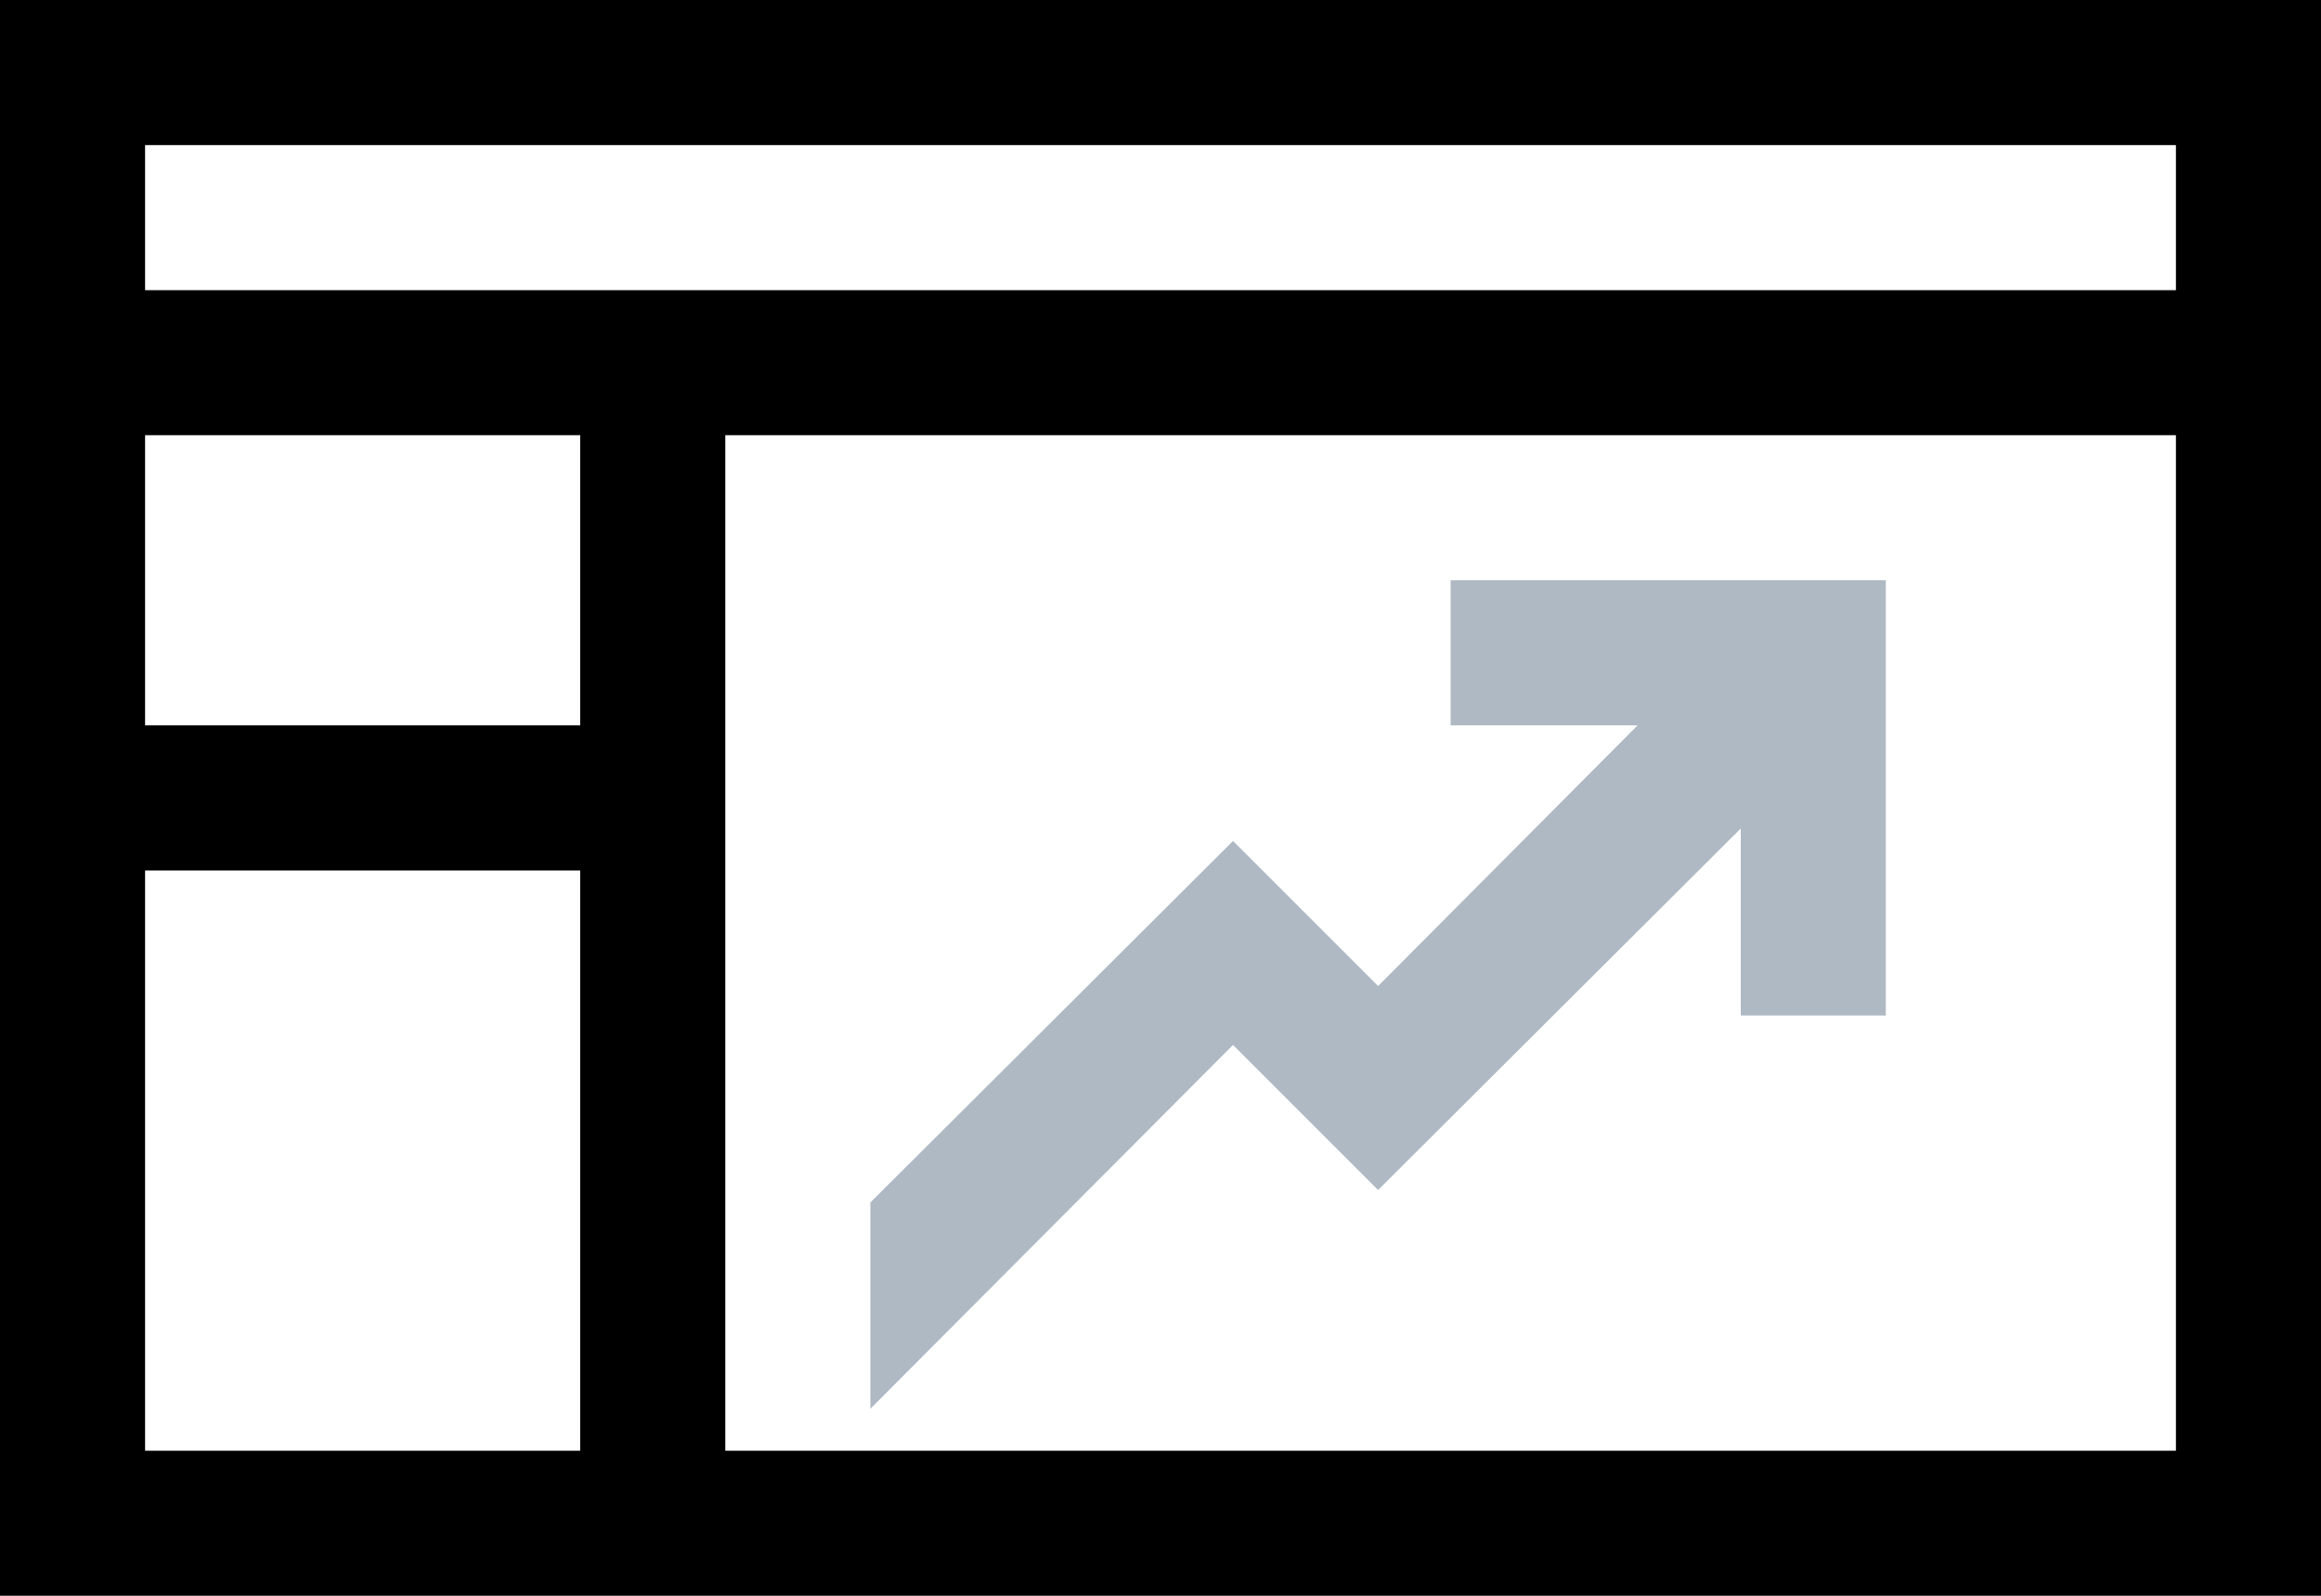 <!-- Copyright (c) Microsoft. All rights reserved. -->

<svg xmlns="http://www.w3.org/2000/svg" viewBox="0 0 16 11"><title>Dashboard</title><g data-name="Layer 2"><g ><path d="M5,10H15V3H5ZM6,8.289,8.5,5.8l1,1L11.289,5H10V4h3V7H12V5.711L9.5,8.2l-1-1L6,9.711Z" fill="none"/><polygon points="4 6 1 6 1 10 4 10 4 5.5 4 5.5 4 6" fill="none"/><polygon points="1 5 4 5 4 5.5 4 5.5 4 3 1 3 1 5" fill="none"/><rect x="1" y="1" width="14" height="1" fill="none"/><polygon points="1 5 4 5 4 5.5 4 6 1 6 1 10 4 10 4 5.5 4 3 1 3 1 5" fill="none"/><path d="M5,10H15V3H5ZM6,8.289,8.5,5.8l1,1L11.289,5H10V4h3V7H12V5.711L9.5,8.2l-1-1L6,9.711Z" fill="none"/><rect x="1" y="1" width="14" height="1" fill="none"/><rect x="5" y="3" width="10" height="7" fill="none"/><polygon points="1 5 4 5 4 6 1 6 1 10 4 10 4 3 1 3 1 5" fill="none"/><rect x="1" y="1" width="14" height="1" fill="none"/><polygon points="1 5 4 5 4 6 1 6 1 10 4 10 4 3 1 3 1 5" fill="none"/><rect x="5" y="3" width="10" height="7" fill="none"/><rect x="1" y="1" width="14" height="1" fill="none"/><path d="M0,0V11H16V0ZM4,10H1V6H4V5H1V3H4Zm11,0H5V3H15Zm0-8H1V1H15Z"/><polygon points="9.5 8.203 12 5.711 12 7 13 7 13 4 10 4 10 5 11.289 5 9.5 6.797 8.5 5.797 6 8.289 6 9.711 8.5 7.203 9.5 8.203" fill="#afb9c3"/><line x1="4" y1="5.5" x2="4" y2="5.5" fill="none" stroke="#000" stroke-linecap="round" stroke-linejoin="round" stroke-width="0"/></g></g></svg>
